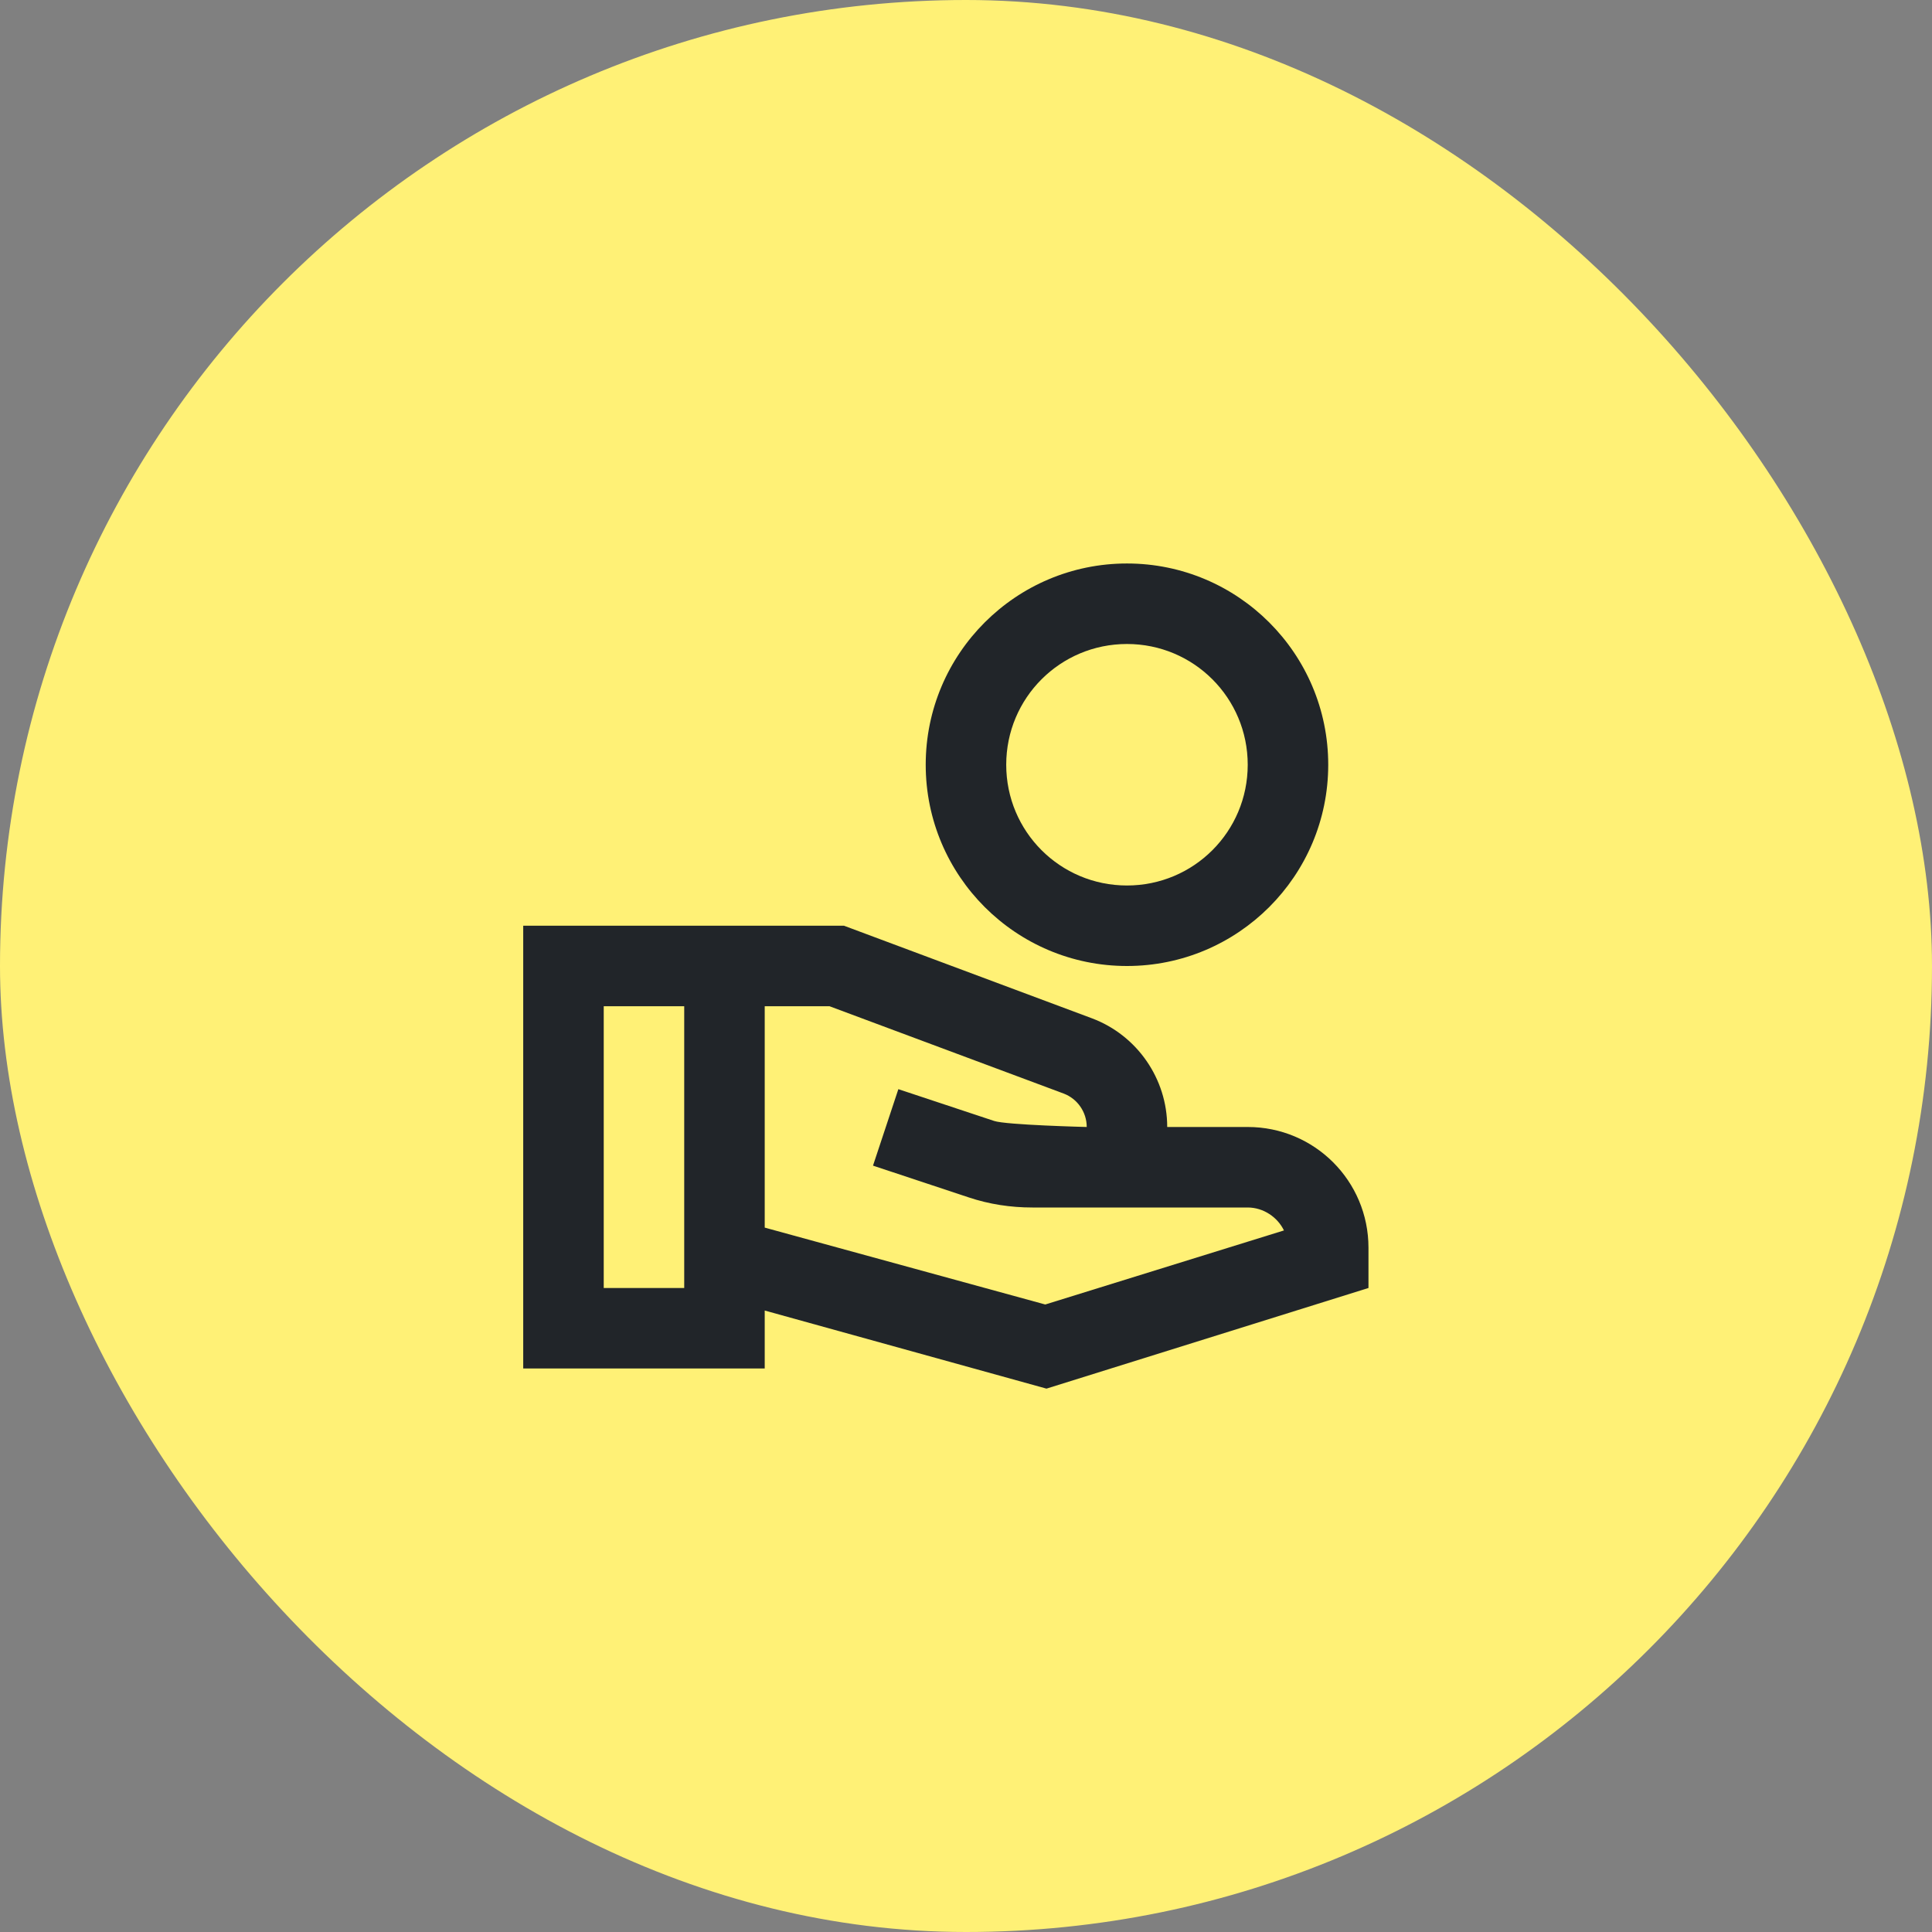 <svg width="88" height="88" viewBox="0 0 88 88" fill="none" xmlns="http://www.w3.org/2000/svg">
<rect x="0" y="0" width="88" height="88" fill="#808080" stroke="none"/>
<rect width="88" height="88" rx="44" fill="#FFF176"/>
<path d="M51.332 25.666C46.272 25.666 42.165 29.773 42.165 34.833C42.165 39.893 46.272 44 51.332 44C56.392 44 60.499 39.893 60.499 34.833C60.499 29.773 56.392 25.666 51.332 25.666ZM51.332 40.333C48.289 40.333 45.832 37.877 45.832 34.833C45.832 31.79 48.289 29.333 51.332 29.333C54.375 29.333 56.832 31.79 56.832 34.833C56.832 37.877 54.375 40.333 51.332 40.333ZM56.832 51.333H53.165C53.165 49.133 51.79 47.153 49.737 46.383L38.444 42.166H23.832V62.333H34.832V59.693L47.665 63.25L62.332 58.666V56.833C62.332 53.79 59.875 51.333 56.832 51.333ZM31.165 58.666H27.499V45.833H31.165V58.666ZM47.61 59.418L34.832 55.916V45.833H37.784L48.454 49.812C49.077 50.05 49.499 50.655 49.499 51.333C49.499 51.333 45.832 51.242 45.282 51.058L40.919 49.61L39.764 53.093L44.127 54.541C45.062 54.853 46.034 55 47.024 55H56.832C57.547 55 58.189 55.44 58.482 56.045L47.61 59.418Z" fill="#212529"/>
</svg>
